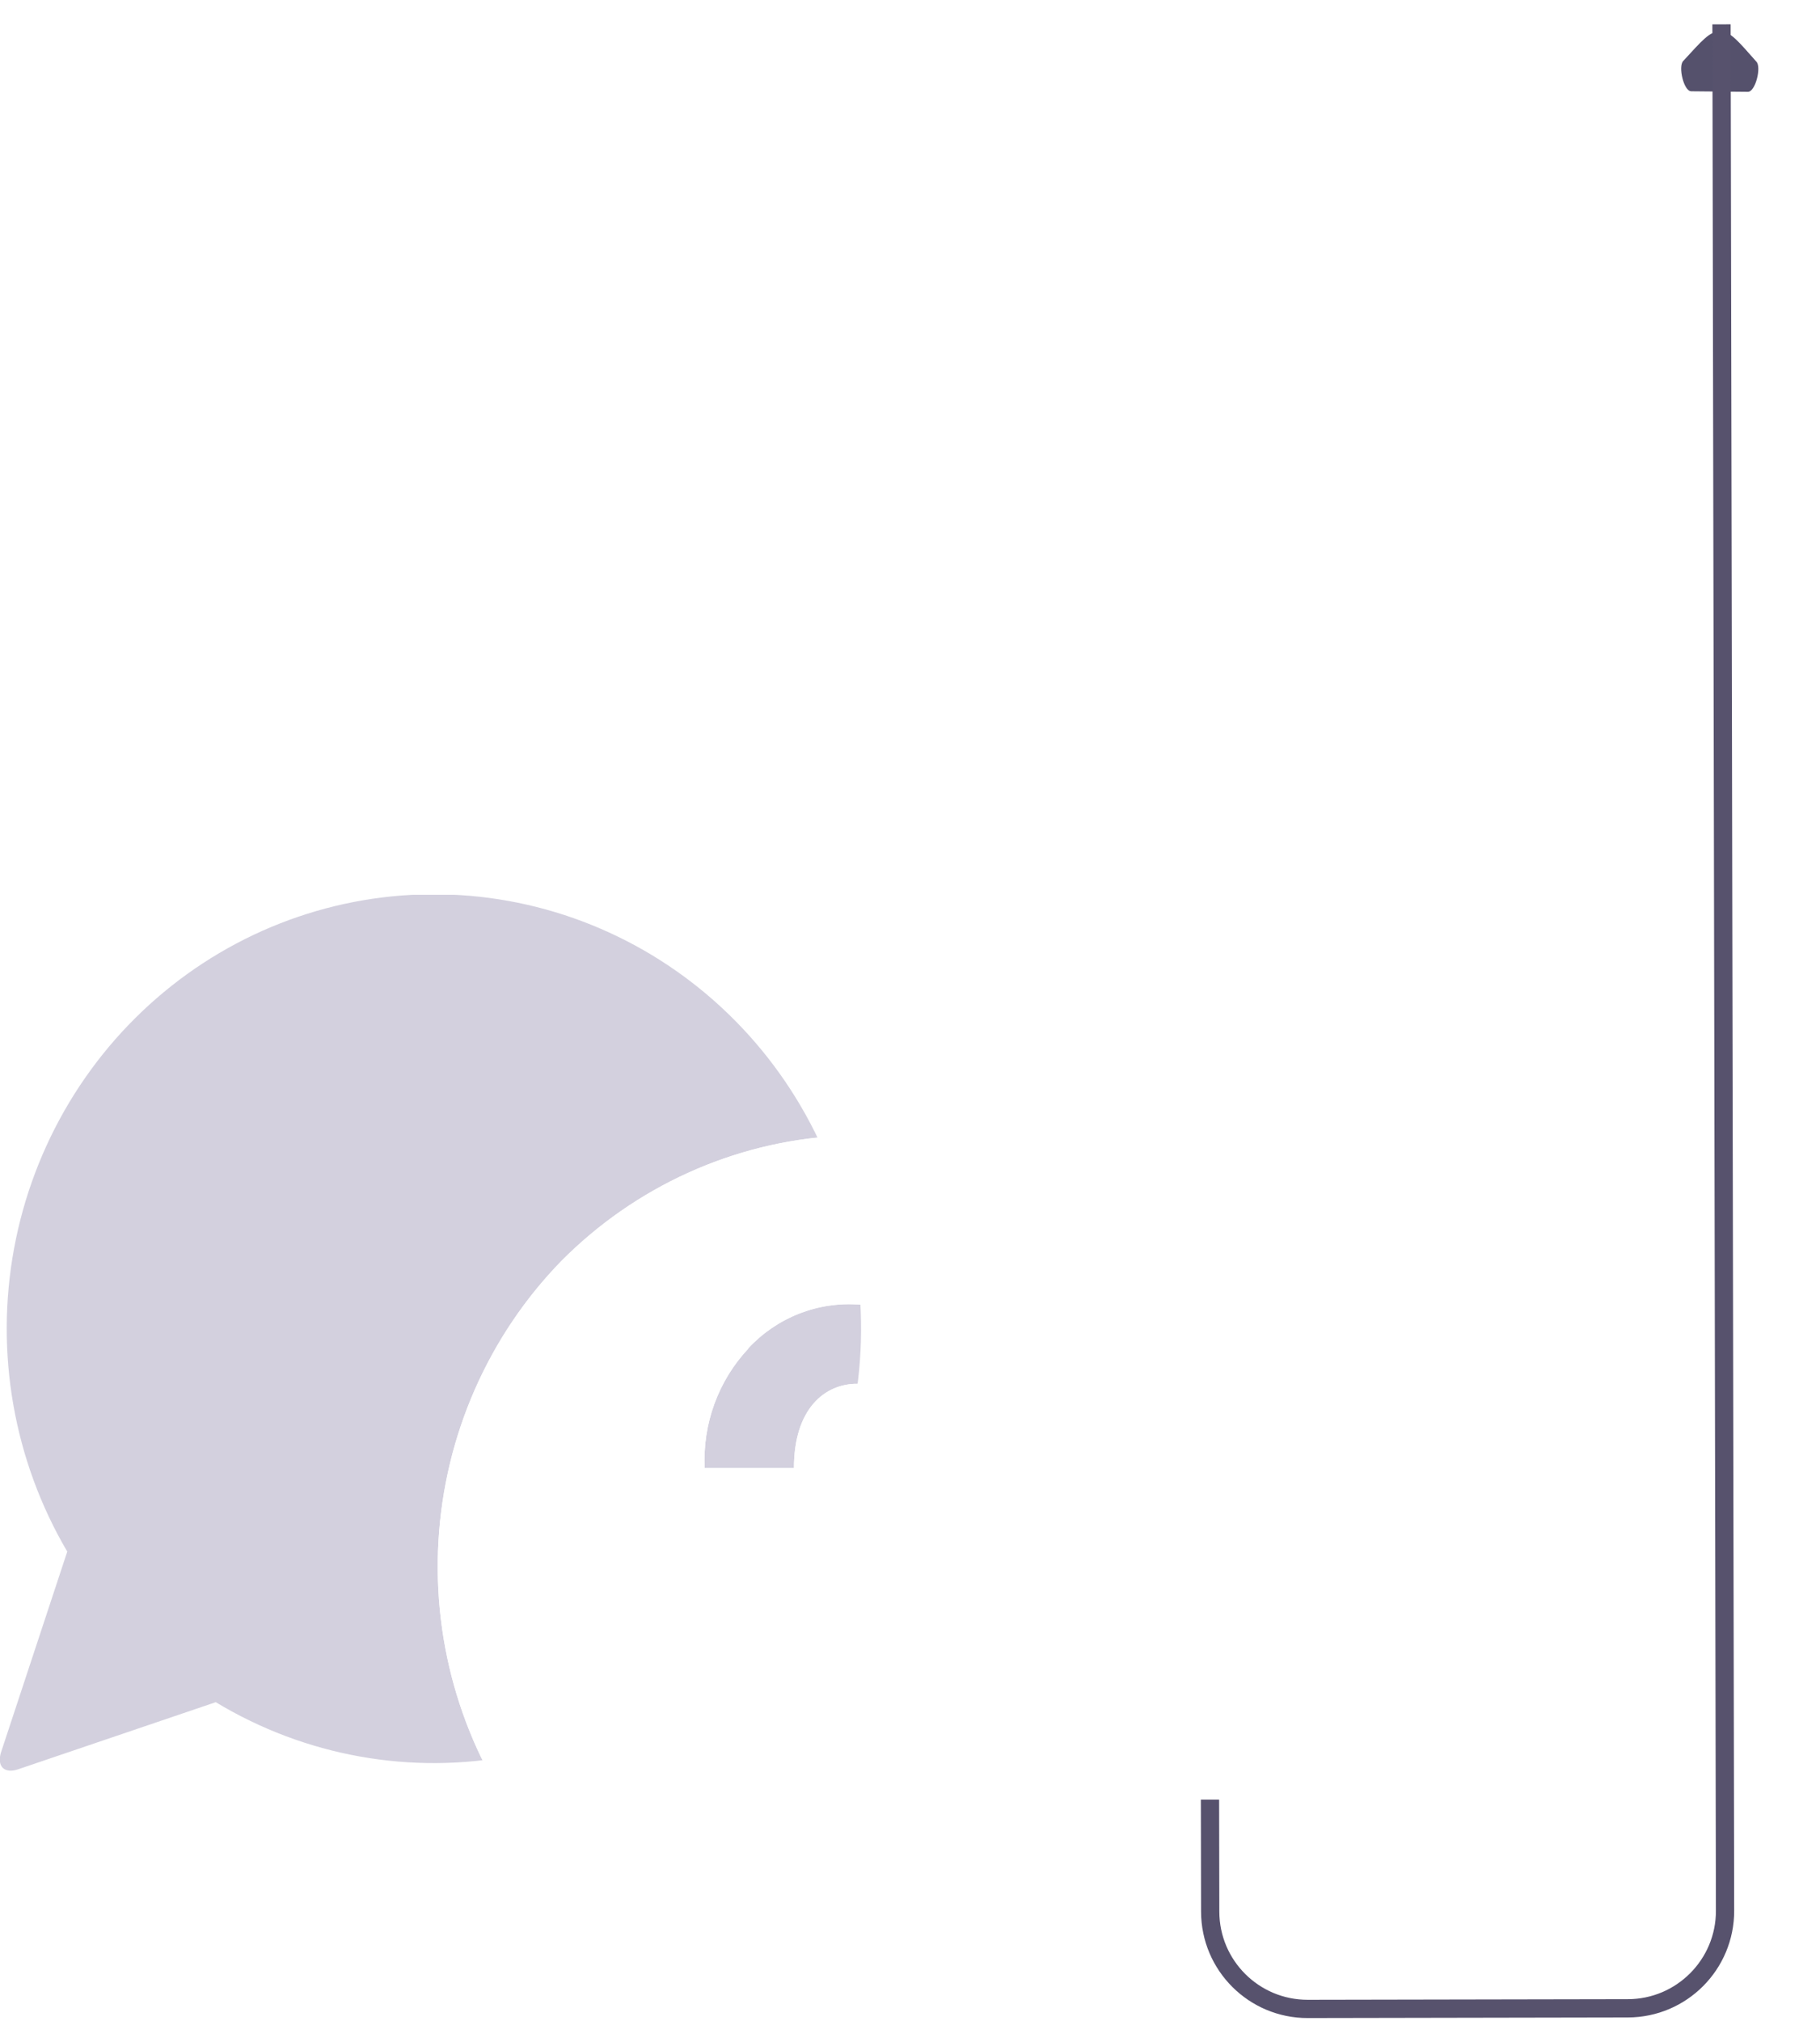 <svg width="299" height="332" viewBox="0 0 299 332" fill="none" xmlns="http://www.w3.org/2000/svg">
<g opacity="0.24" clip-path="url(#clip0_985_3104)">
<path d="M11.026 254.855C2.257 239.918 -0.844 222.238 2.304 205.139C5.453 188.04 14.636 172.699 28.125 162C41.615 151.302 58.483 145.983 75.558 147.042C92.634 148.102 108.741 155.468 120.851 167.755C132.961 180.042 140.241 196.405 141.322 213.767C142.402 231.128 137.209 248.294 126.719 262.036C116.229 275.778 101.165 285.15 84.357 288.391C67.549 291.632 50.156 288.518 35.448 279.634L2.922 290.678C0.717 291.407 -0.551 290.174 0.166 287.875L11.081 254.799L11.026 254.855Z" fill="#463C77"/>
<path d="M92.229 207.147C104.341 194.948 120.404 187.649 137.42 186.613C154.437 185.577 171.242 190.874 184.698 201.517C198.154 212.159 207.341 227.418 210.543 244.444C213.746 261.47 210.744 279.1 202.1 294.04L212.96 327.116C213.677 329.415 212.464 330.648 210.204 329.919L177.678 318.875C162.986 327.666 145.65 330.718 128.907 327.462C112.163 324.205 97.158 314.863 86.693 301.179C76.228 287.495 71.018 270.406 72.037 253.102C73.056 235.798 80.233 219.463 92.229 207.147ZM140.577 278.175C135.45 278.175 131.315 282.66 131.315 288.266C131.315 293.872 135.45 298.357 140.577 298.357C145.704 298.357 149.893 293.872 149.893 288.266C149.893 282.66 145.704 278.175 140.577 278.175ZM122.936 221.554C120.495 224.159 118.6 227.242 117.368 230.615C116.136 233.988 115.592 237.581 115.769 241.175H130.433C130.433 231.421 135.505 227.328 140.797 227.328C143.002 226.936 145.373 227.665 147.027 229.403C148.681 231.084 149.508 233.607 149.232 236.074C149.232 242.521 148.35 243.754 142.892 248.295C139.763 250.495 137.228 253.461 135.523 256.92C133.818 260.378 132.996 264.218 133.134 268.084H146.806C147.578 263.039 150.39 258.722 154.414 256.256C157.745 254.287 160.51 251.466 162.435 248.072C164.359 244.679 165.376 240.832 165.384 236.915C165.384 229.122 160.092 214.322 141.238 214.322C137.841 214.054 134.428 214.565 131.251 215.816C128.074 217.068 125.213 219.029 122.881 221.554H122.936Z" fill="white"/>
<mask id="mask0_985_3104" style="mask-type:luminance" maskUnits="userSpaceOnUse" x="-1" y="146" width="143" height="145">
<path d="M11.026 254.855C2.257 239.918 -0.844 222.238 2.304 205.139C5.453 188.04 14.636 172.699 28.125 162C41.615 151.302 58.483 145.983 75.558 147.042C92.634 148.102 108.741 155.468 120.851 167.755C132.961 180.042 140.241 196.405 141.322 213.767C142.402 231.128 137.209 248.294 126.719 262.036C116.229 275.778 101.165 285.15 84.357 288.391C67.549 291.632 50.156 288.518 35.448 279.634L2.922 290.678C0.717 291.407 -0.551 290.174 0.166 287.875L11.081 254.799L11.026 254.855Z" fill="white"/>
</mask>
<g mask="url(#mask0_985_3104)">
<path d="M92.23 207.148C104.341 194.949 120.405 187.65 137.421 186.614C154.437 185.578 171.242 190.876 184.698 201.518C198.155 212.16 207.342 227.419 210.544 244.445C213.746 261.472 210.745 279.101 202.1 294.042L212.961 327.118C213.677 329.416 212.464 330.649 210.204 329.921L177.679 318.877C162.986 327.667 145.65 330.72 128.907 327.463C112.164 324.207 97.159 314.864 86.694 301.18C76.228 287.497 71.019 270.407 72.038 253.103C73.056 235.799 80.234 219.464 92.23 207.148ZM140.577 278.177C135.45 278.177 131.316 282.662 131.316 288.268C131.316 293.874 135.45 298.358 140.577 298.358C145.704 298.358 149.894 293.874 149.894 288.268C149.894 282.662 145.704 278.177 140.577 278.177ZM122.936 221.555C120.495 224.16 118.601 227.243 117.369 230.617C116.136 233.99 115.592 237.583 115.77 241.177H130.434C130.434 231.422 135.505 227.33 140.798 227.33C143.003 226.937 145.373 227.666 147.027 229.404C148.681 231.086 149.508 233.608 149.232 236.075C149.232 242.522 148.35 243.755 142.893 248.296C139.763 250.497 137.229 253.463 135.524 256.921C133.818 260.38 132.997 264.219 133.135 268.086H146.807C147.579 263.04 150.39 258.724 154.414 256.257C157.745 254.288 160.51 251.467 162.435 248.074C164.36 244.68 165.377 240.833 165.385 236.916C165.385 229.124 160.093 214.324 141.239 214.324C137.842 214.055 134.429 214.566 131.252 215.818C128.074 217.069 125.214 219.03 122.881 221.555H122.936Z" fill="white"/>
</g>
</g>
<g filter="url(#filter0_d_985_3104)">
<path fill-rule="evenodd" clip-rule="evenodd" d="M288.568 9.151C285.53 5.734 284.305 4.163 282.582 4.147C280.86 4.131 279.608 5.678 276.513 9.037C275.676 9.945 276.61 13.985 277.845 13.997L282.499 14.041L287.153 14.085C288.389 14.097 289.39 10.075 288.568 9.151Z" fill="#55516C"/>
</g>
<path d="M198.784 295.643L198.818 314.055C198.835 322.891 206.011 330.041 214.848 330.025L267.43 329.927C276.266 329.91 283.416 322.733 283.4 313.897L282.82 4" stroke="#57526D" stroke-width="3" stroke-linejoin="round"/>
<defs>
<filter id="filter0_d_985_3104" x="271.193" y="0.147" width="22.674" height="19.938" filterUnits="userSpaceOnUse" color-interpolation-filters="sRGB">
<feFlood flood-opacity="0" result="BackgroundImageFix"/>
<feColorMatrix in="SourceAlpha" type="matrix" values="0 0 0 0 0 0 0 0 0 0 0 0 0 0 0 0 0 0 127 0" result="hardAlpha"/>
<feOffset dy="1"/>
<feGaussianBlur stdDeviation="2.5"/>
<feColorMatrix type="matrix" values="0 0 0 0 0 0 0 0 0 0 0 0 0 0 0 0 0 0 0.04 0"/>
<feBlend mode="normal" in2="BackgroundImageFix" result="effect1_dropShadow_985_3104"/>
<feBlend mode="normal" in="SourceGraphic" in2="effect1_dropShadow_985_3104" result="shape"/>
</filter>
<clipPath id="clip0_985_3104">
<rect width="215" height="185" fill="white" transform="translate(0 146.994)"/>
</clipPath>
</defs>
</svg>
